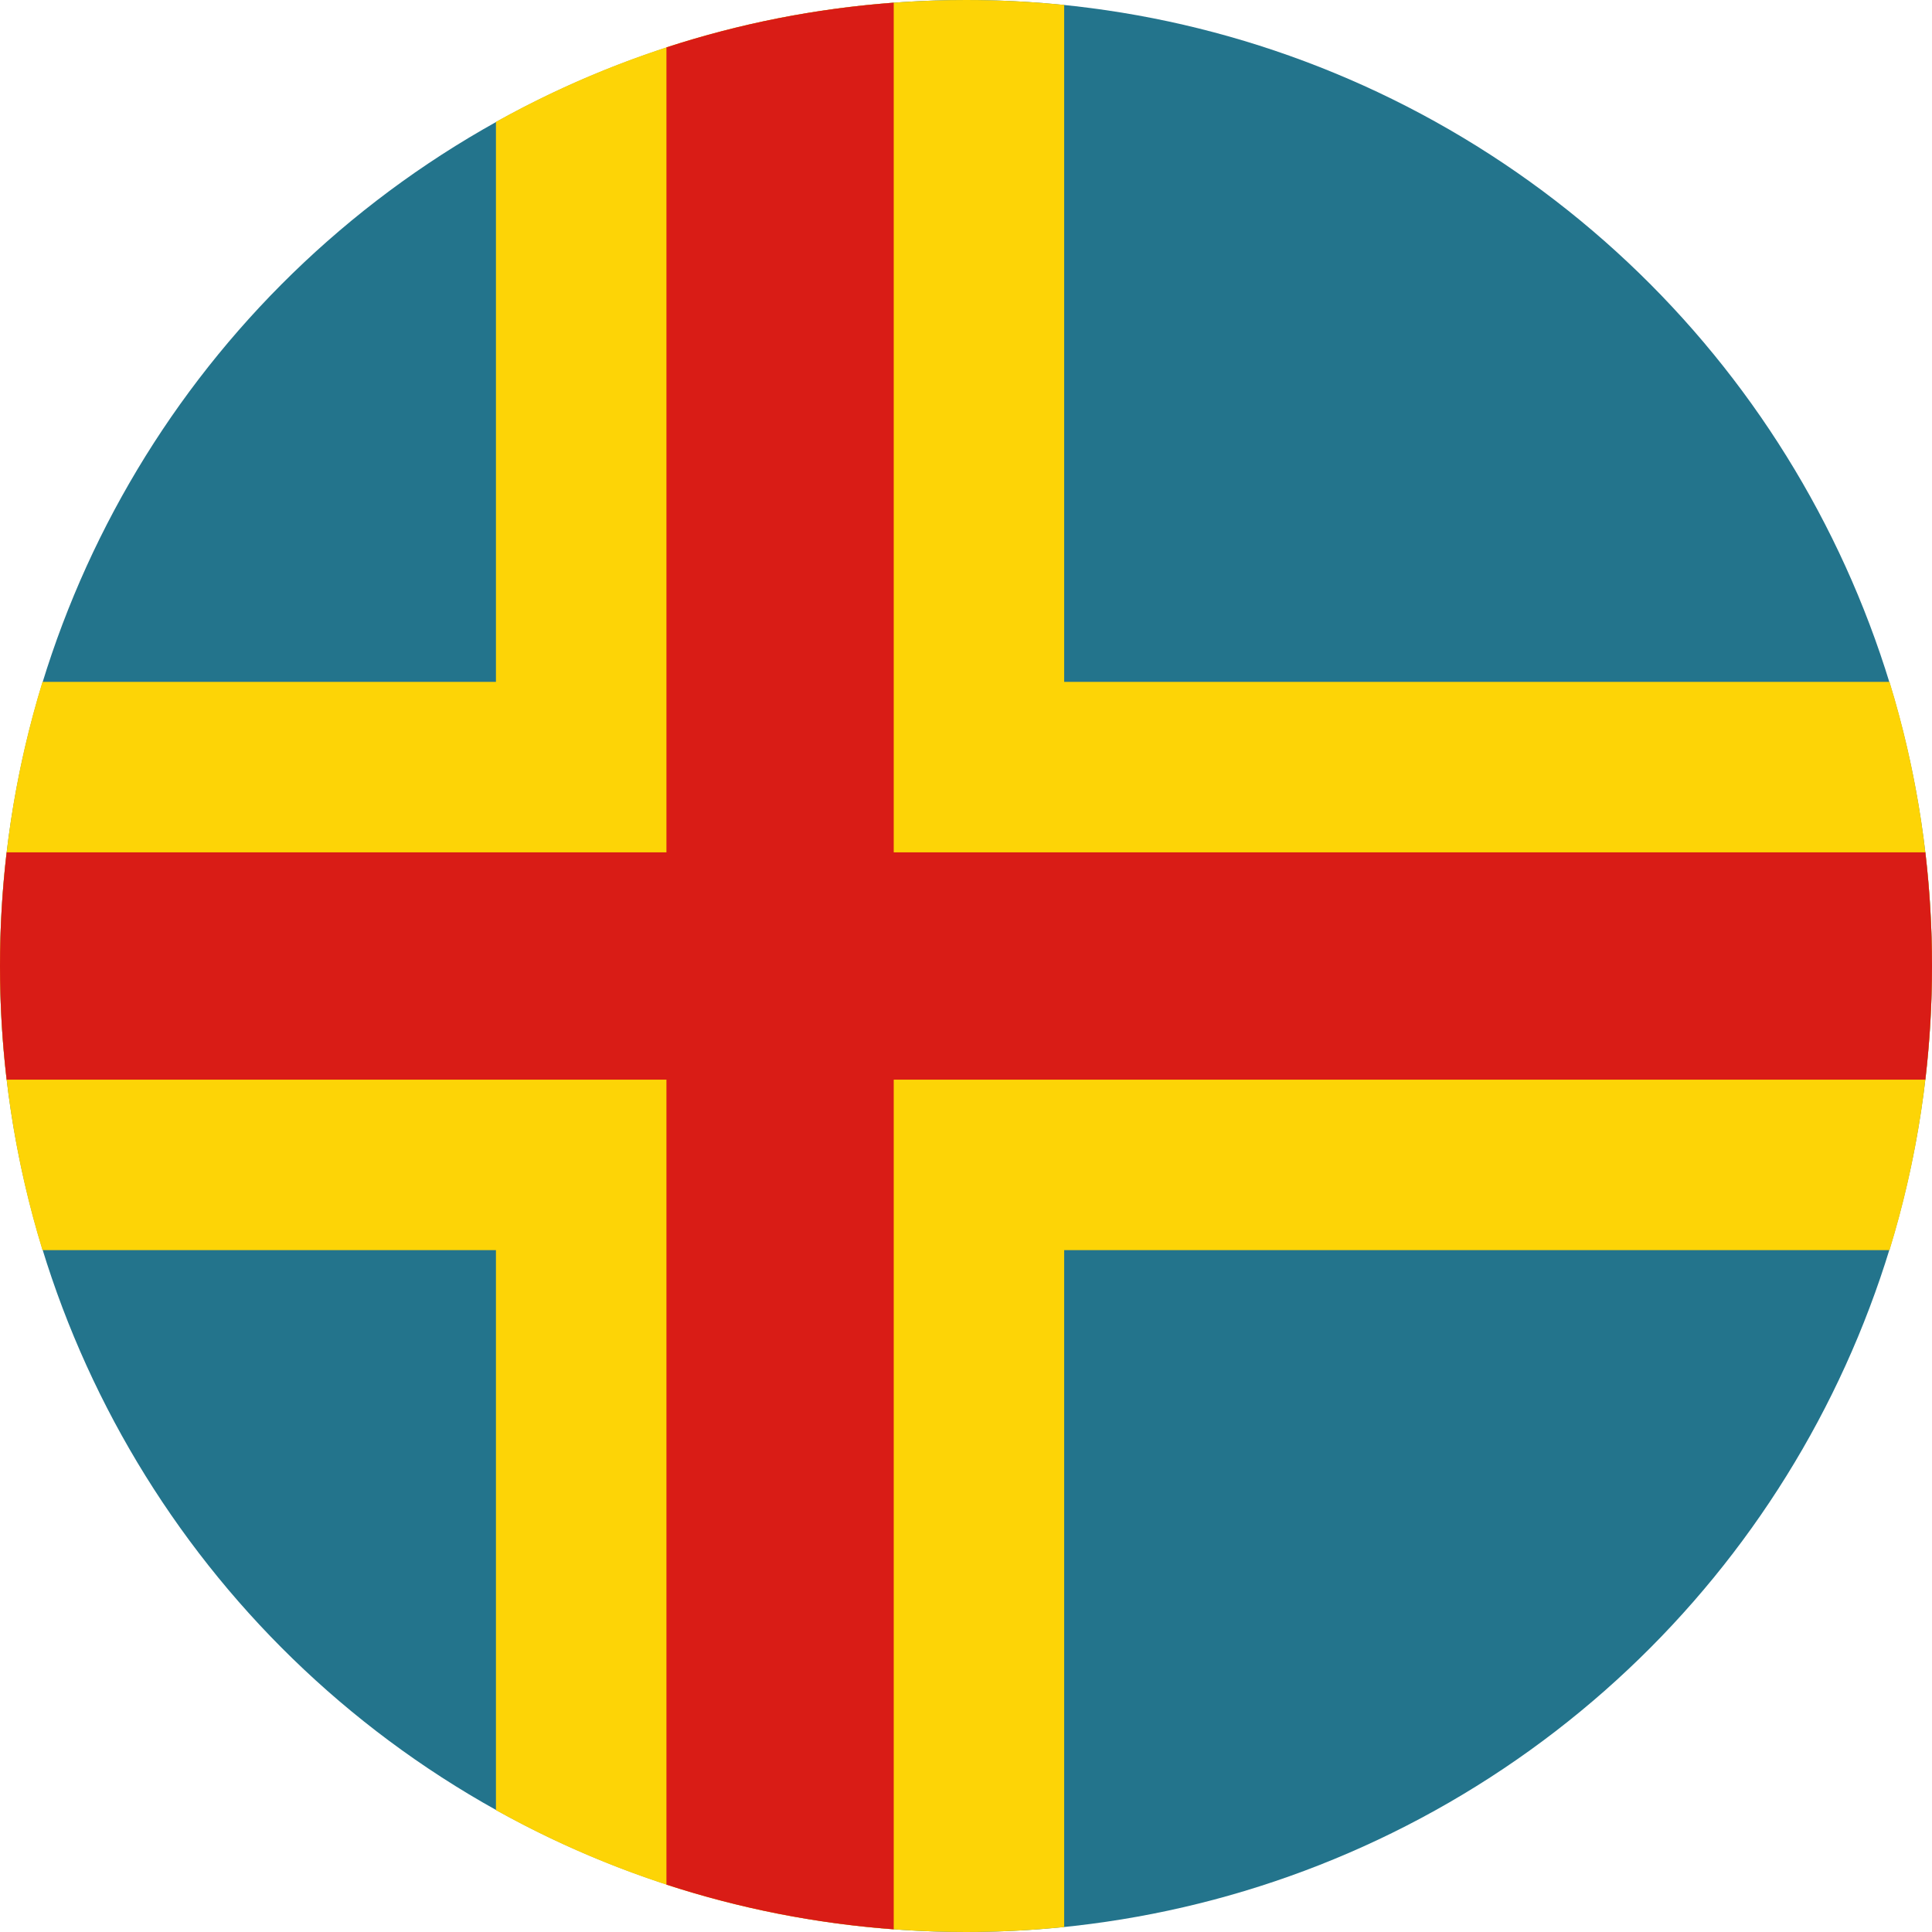 <svg width="120" height="120" viewBox="0 0 120 120" fill="none" xmlns="http://www.w3.org/2000/svg">
<g clip-path="url(#clip0_503_108)">
<circle cx="60" cy="60" r="60" fill="#23748C"/>
<path d="M117.363 77.647C119.077 72.068 120 66.142 120 60C120 53.858 119.077 47.932 117.363 42.353H66.098V0.306C64.093 0.104 62.059 0 60 0C49.401 0 39.445 2.748 30.804 7.57V42.353H2.637C0.923 47.932 0 53.858 0 60C0 66.142 0.923 72.068 2.637 77.647H30.804V112.43C39.445 117.252 49.401 120 60 120C62.059 120 64.093 119.896 66.098 119.694V77.647H117.363Z" fill="#FDD406"/>
<path d="M119.589 67.059C119.86 64.744 120 62.388 120 60C120 57.612 119.86 55.256 119.589 52.941L55.511 52.941V0.165C50.619 0.527 45.889 1.476 41.394 2.941V52.941H0.411C0.14 55.256 0 57.612 0 60C0 62.388 0.14 64.744 0.411 67.059H41.394V117.059C45.889 118.524 50.619 119.473 55.511 119.835V67.059L119.589 67.059Z" fill="#D91C16"/>
</g>
<defs>
<clipPath id="clip0_503_108">
<rect width="120" height="120" fill="white"/>
</clipPath>
</defs>
</svg>
